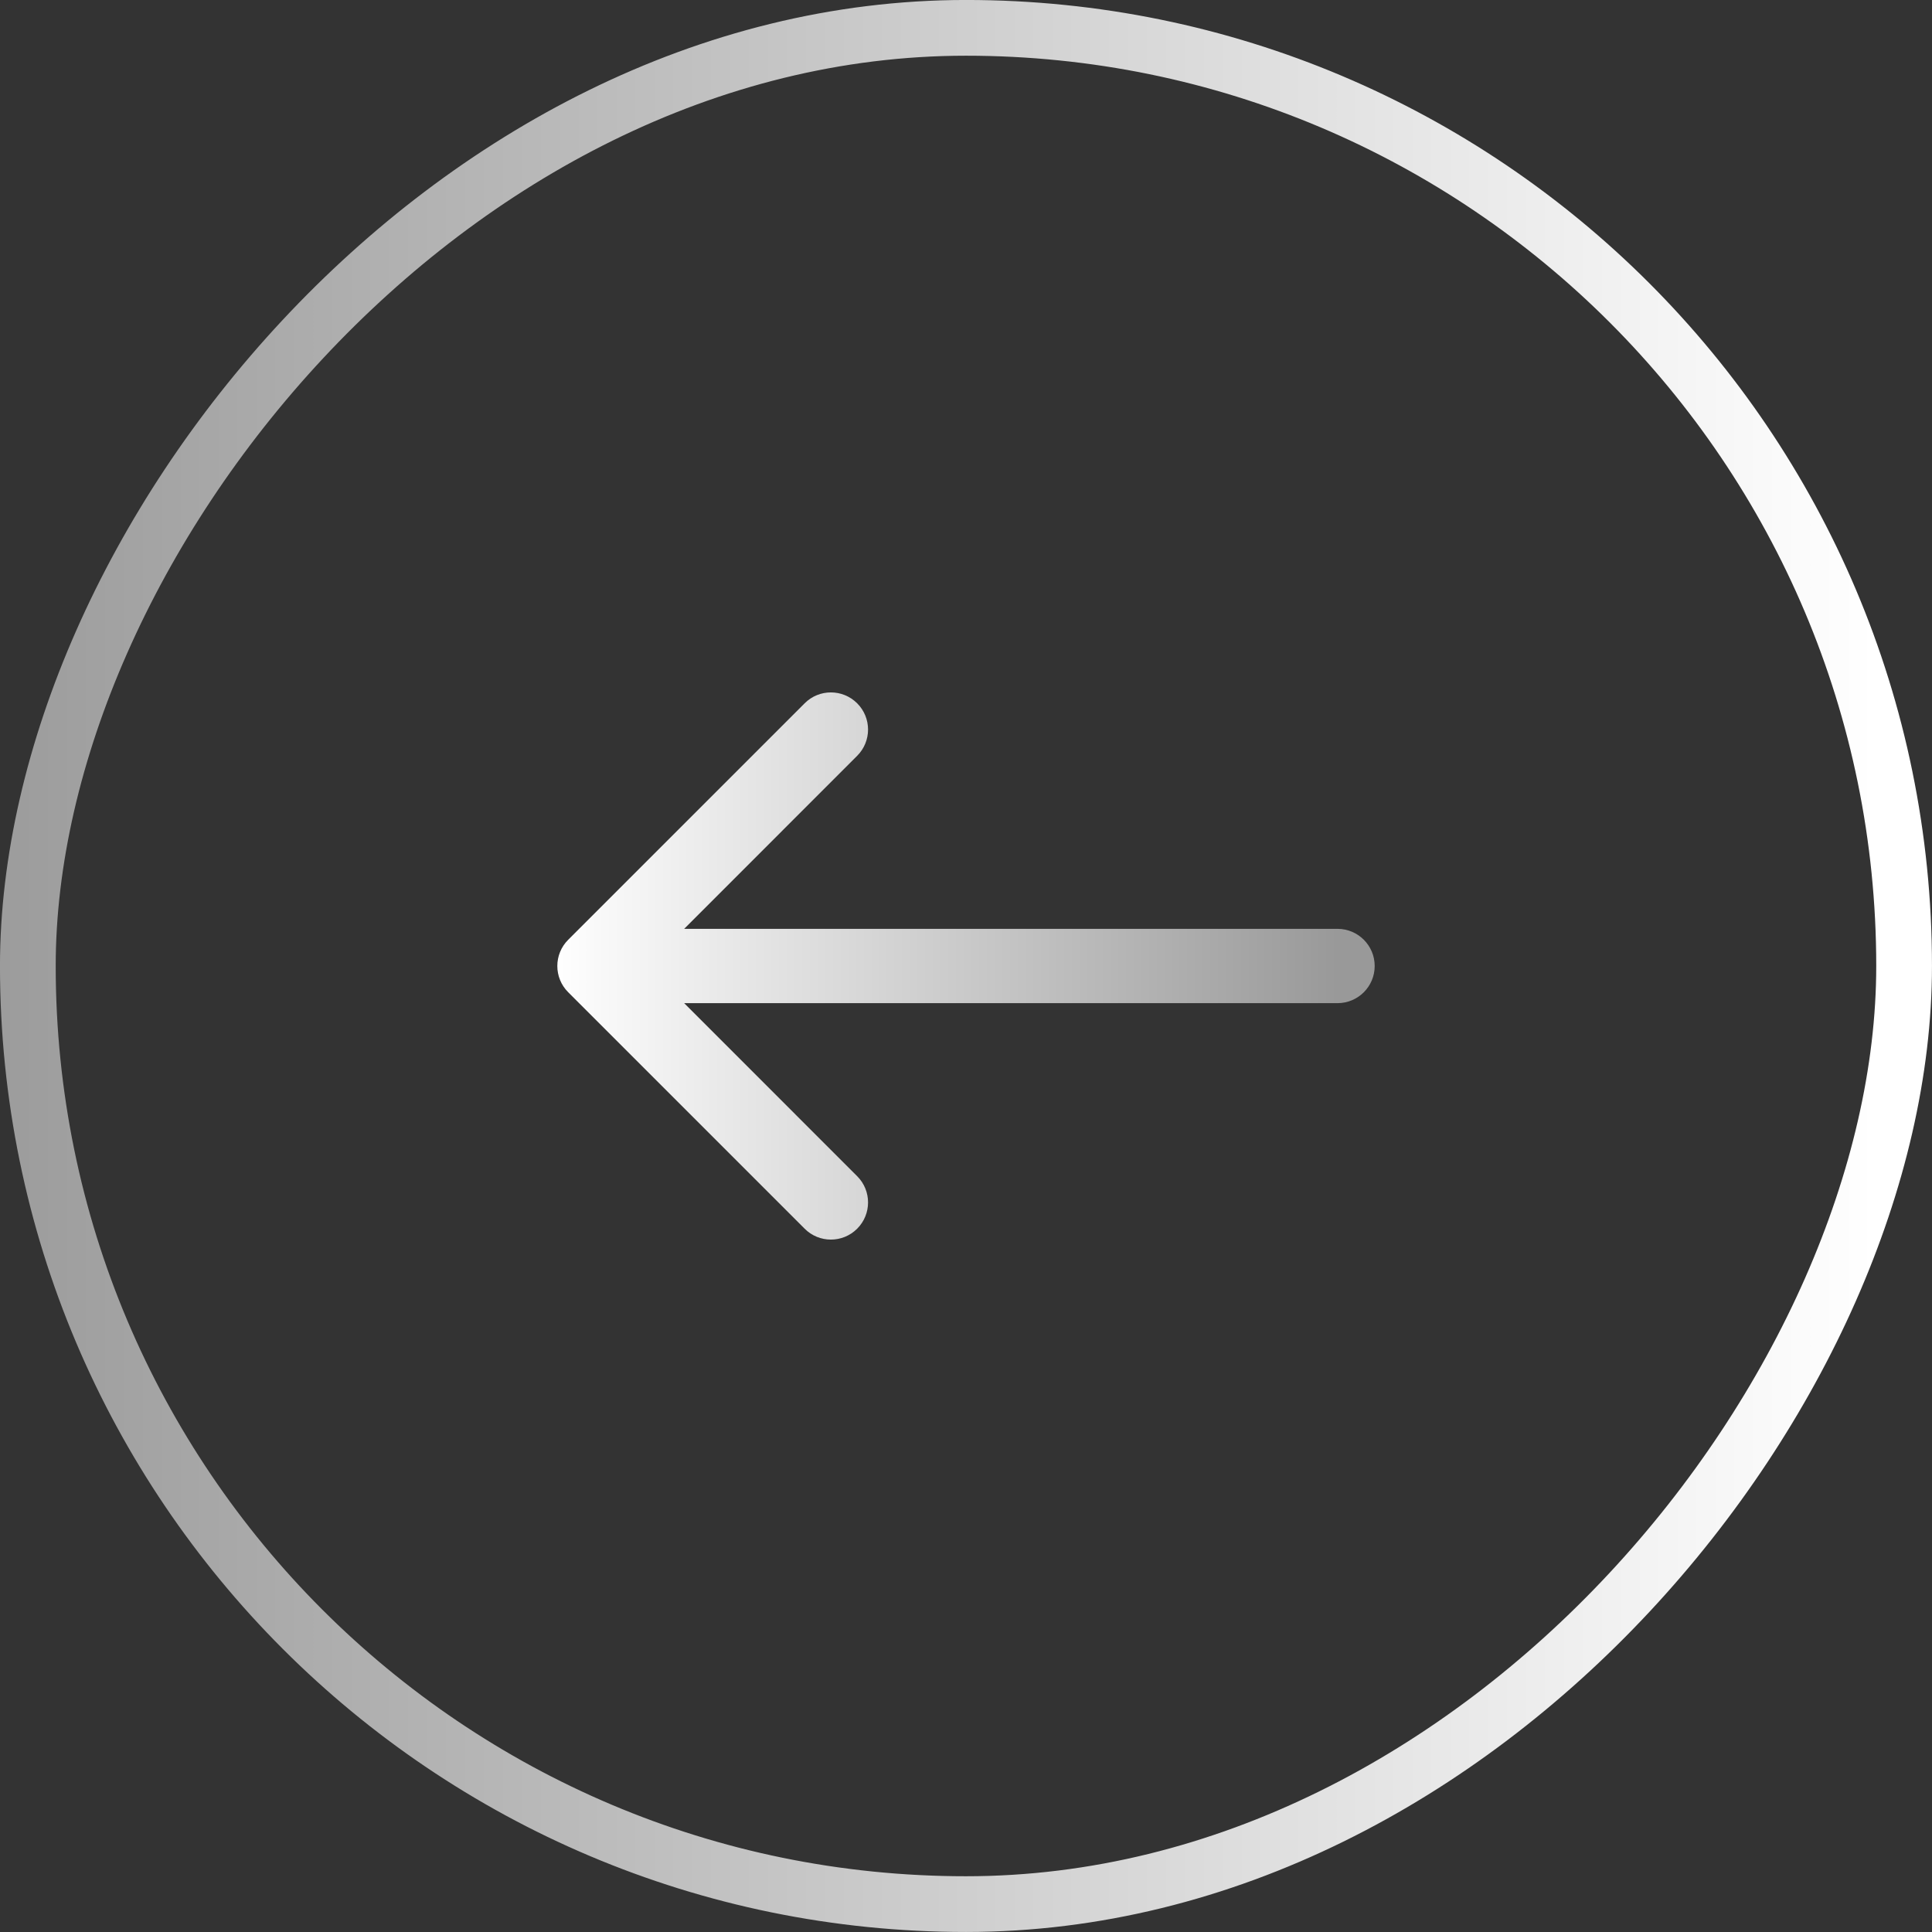<svg width="39" height="39" viewBox="0 0 39 39" fill="none" xmlns="http://www.w3.org/2000/svg">
<rect x="0" y="0" width="39" height="39" fill="#333333" stroke="none"/>
<rect x="-0.562" y="0.562" width="37.875" height="37.875" rx="18.938" transform="matrix(-1 0 0 1 37.875 0)" stroke="url(#paint0_linear_894_4838)" stroke-width="1.125"/>
<path d="M27 20.25C27.414 20.25 27.75 19.914 27.75 19.5C27.75 19.086 27.414 18.75 27 18.75V19.5V20.25ZM11.47 18.97C11.177 19.263 11.177 19.737 11.47 20.03L16.243 24.803C16.535 25.096 17.01 25.096 17.303 24.803C17.596 24.51 17.596 24.035 17.303 23.743L13.061 19.5L17.303 15.257C17.596 14.964 17.596 14.49 17.303 14.197C17.01 13.904 16.535 13.904 16.243 14.197L11.47 18.97ZM27 19.5V18.75L12 18.75V19.5V20.25L27 20.25V19.5Z" fill="url(#paint1_linear_894_4838)"/>
<defs>
<linearGradient id="paint0_linear_894_4838" x1="0" y1="19.5" x2="39" y2="19.5" gradientUnits="userSpaceOnUse">
<stop stop-color="white"/>
<stop offset="1" stop-color="#999999"/>
</linearGradient>
<linearGradient id="paint1_linear_894_4838" x1="11.135" y1="19.5" x2="27" y2="19.5" gradientUnits="userSpaceOnUse">
<stop stop-color="white"/>
<stop offset="1" stop-color="#999999"/>
</linearGradient>
</defs>
</svg>
